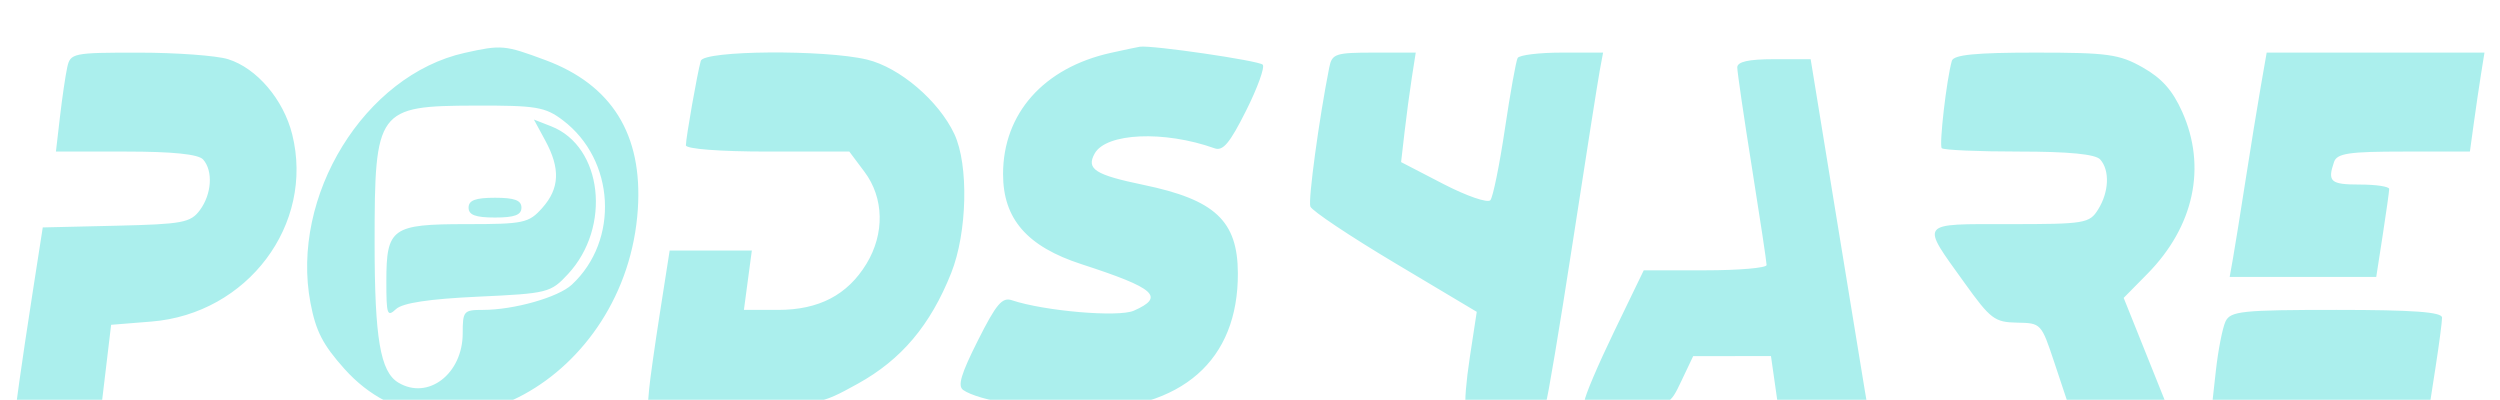 <svg width="644" height="103" viewBox="0 0 644 103" fill="none" xmlns="http://www.w3.org/2000/svg">
<g filter="url(#filter0_ddd_68_547)">
<path fill-rule="evenodd" clip-rule="evenodd" d="M119.714 1.619C93.928 7.35 74.723 38.514 79.989 66.085C81.371 73.33 83.161 76.797 88.734 83.03C114.188 111.499 161.431 85.758 164.309 41.855C165.569 22.634 157.617 9.835 140.46 3.468C129.966 -0.425 129.218 -0.493 119.714 1.619ZM286.116 1.624C268.852 5.46 258.388 17.241 258.388 32.848C258.388 44.399 264.574 51.503 278.598 56.058C297.661 62.249 300.167 64.479 292.053 68.041C288.098 69.778 268.995 68.134 260.658 65.34C258.155 64.502 256.641 66.295 251.904 75.712C247.54 84.383 246.639 87.424 248.121 88.465C251.996 91.19 266.642 93.661 278.647 93.618C304.508 93.523 318.964 80.857 318.875 58.371C318.82 44.902 313.006 39.455 294.596 35.635C282.067 33.033 279.761 31.556 281.984 27.552C284.941 22.222 299.888 21.57 312.879 26.201C315.047 26.974 316.779 24.904 320.993 16.507C323.939 10.633 325.866 5.304 325.276 4.661C324.32 3.62 296.61 -0.429 293.625 0.037C292.968 0.139 289.589 0.853 286.116 1.624ZM17.314 5.374C16.854 7.476 16.013 13.212 15.443 18.12L14.406 27.042H32.455C44.476 27.042 51.11 27.724 52.319 29.081C54.933 32.018 54.552 37.999 51.487 42.134C49.092 45.364 47.031 45.747 29.927 46.146L11.014 46.586L8.503 62.731C7.12 71.611 5.542 82.162 4.996 86.176L4 93.475L15.072 92.974L26.144 92.473L27.385 82.07L28.625 71.669L38.997 70.835C63.75 68.846 81.06 45.835 75.272 22.615C73.033 13.635 66.139 5.55 58.752 3.246C55.797 2.323 45.452 1.565 35.764 1.56C18.752 1.55 18.122 1.681 17.314 5.374ZM180.522 3.674C179.646 6.731 176.687 23.512 176.687 25.426C176.687 26.371 185.438 27.042 197.734 27.042H218.781L222.699 32.272C227.72 38.974 227.92 48.185 223.211 55.935C218.321 63.981 210.956 67.83 200.447 67.83H191.631L192.652 60.182L193.673 52.535H183.09H172.505L170.046 68.255C168.694 76.902 167.421 85.887 167.22 88.224L166.852 92.473L188.897 92.432C210.713 92.391 211.045 92.333 221.008 86.824C232.206 80.632 239.664 71.786 245.021 58.347C249.173 47.931 249.574 30.499 245.846 22.538C241.83 13.968 231.755 5.375 223.348 3.349C212.493 0.736 181.297 0.972 180.522 3.674ZM342.416 5.374C339.786 18.619 336.946 39.525 337.547 41.201C337.939 42.293 347.743 48.843 359.335 55.758L380.411 68.328L378.637 79.951C377.661 86.343 377.213 91.966 377.641 92.447C378.942 93.91 397.349 93.423 398.184 91.905C398.614 91.125 401.722 72.58 405.093 50.692C408.462 28.805 411.611 8.795 412.087 6.223L412.954 1.55H402.332C396.49 1.55 391.365 2.177 390.943 2.943C390.521 3.71 389.044 11.932 387.662 21.213C386.279 30.495 384.598 38.752 383.926 39.562C383.253 40.375 377.823 38.507 371.814 35.397L360.922 29.756L361.812 22.027C362.301 17.775 363.15 11.429 363.697 7.923L364.694 1.55H353.934C344.009 1.55 343.115 1.847 342.416 5.374ZM502.794 3.674C501.427 8.494 499.478 25.363 500.196 26.17C500.623 26.649 509.573 27.042 520.086 27.042C532.935 27.042 539.794 27.71 541.015 29.081C543.521 31.896 543.288 37.45 540.475 41.959C538.239 45.546 537.089 45.737 517.619 45.737C494.06 45.737 494.644 44.967 506.096 60.918C512.762 70.204 513.816 71.003 519.573 71.112C525.796 71.229 525.831 71.266 529.214 81.426L532.609 91.623H545.228H557.846L552.452 78.18L547.06 64.737L553.178 58.529C565.196 46.333 568.488 30.963 562.122 16.781C559.634 11.24 556.899 8.168 551.966 5.374C545.937 1.958 542.981 1.55 524.307 1.55C508.91 1.55 503.239 2.111 502.794 3.674ZM582.343 10.472C581.49 15.38 579.719 26.277 578.412 34.69C577.103 43.102 575.657 52.088 575.198 54.659L574.363 59.333H593.241H612.119L613.786 48.571C614.704 42.654 615.455 37.3 615.455 36.675C615.455 36.051 612.05 35.54 607.89 35.54C600.343 35.54 599.508 34.81 601.243 29.731C602.006 27.499 605.059 27.042 619.205 27.042H636.249L637.24 19.819C637.785 15.846 638.629 10.11 639.115 7.073L640 1.55H611.948H583.897L582.343 10.472ZM447.519 5.374C447.523 6.543 449.225 18.166 451.301 31.203C453.378 44.241 455.077 55.521 455.077 56.27C455.077 57.02 447.956 57.633 439.253 57.633H423.429L415.826 73.353C411.644 82 408.211 90.063 408.199 91.273C408.181 92.916 410.94 93.346 419.144 92.972C430.113 92.473 430.113 92.473 433.139 86.105L436.165 79.735L446.184 79.732L456.203 79.727L457.171 86.525L458.14 93.323H469.658H481.177L480.385 88.649C479.951 86.078 476.632 65.813 473.009 43.612L466.425 3.251L456.969 3.249C450.408 3.249 447.514 3.9 447.519 5.374ZM144.987 18.975C158.46 29.173 159.59 49.914 147.299 61.336C143.793 64.593 132.383 67.83 124.415 67.83C119.443 67.83 119.193 68.119 119.193 73.855C119.193 84.315 110.26 91.159 102.609 86.56C97.957 83.763 96.498 75.148 96.498 50.47C96.498 16.176 97.158 15.277 122.373 15.2C138.125 15.151 140.448 15.538 144.987 18.975ZM140.458 24.192C144.386 31.427 144.159 36.542 139.687 41.564C136.217 45.463 134.934 45.737 120.127 45.737C100.918 45.737 99.524 46.736 99.524 60.512C99.524 69.093 99.75 69.735 102.025 67.614C103.714 66.039 110.563 65.004 123.115 64.424C141.113 63.595 141.849 63.41 146.3 58.62C157.57 46.489 155.219 25.718 141.986 20.536L137.528 18.791L140.458 24.192ZM120.706 41.488C120.706 43.376 122.472 44.037 127.515 44.037C132.557 44.037 134.323 43.376 134.323 41.488C134.323 39.6 132.557 38.939 127.515 38.939C122.472 38.939 120.706 39.6 120.706 41.488ZM573.297 70.804C572.52 72.441 571.396 78.177 570.8 83.55L569.717 93.323H597.725H625.735L627.403 82.561C628.321 76.644 629.072 70.908 629.072 69.815C629.072 68.376 621.61 67.83 601.891 67.83C577.551 67.83 574.563 68.141 573.297 70.804Z" fill="#ABEFED"/>
</g>
<defs>
<filter id="filter0_ddd_68_547" x="0" y="0" width="644" height="103" filterUnits="userSpaceOnUse" color-interpolation-filters="sRGB">
<feFlood flood-opacity="0" result="BackgroundImageFix"/>
<feColorMatrix in="SourceAlpha" type="matrix" values="0 0 0 0 0 0 0 0 0 0 0 0 0 0 0 0 0 0 127 0" result="hardAlpha"/>
<feOffset dy="4"/>
<feGaussianBlur stdDeviation="2"/>
<feComposite in2="hardAlpha" operator="out"/>
<feColorMatrix type="matrix" values="0 0 0 0 0 0 0 0 0 0 0 0 0 0 0 0 0 0 0.25 0"/>
<feBlend mode="normal" in2="BackgroundImageFix" result="effect1_dropShadow_68_547"/>
<feColorMatrix in="SourceAlpha" type="matrix" values="0 0 0 0 0 0 0 0 0 0 0 0 0 0 0 0 0 0 127 0" result="hardAlpha"/>
<feOffset dy="4"/>
<feGaussianBlur stdDeviation="2"/>
<feComposite in2="hardAlpha" operator="out"/>
<feColorMatrix type="matrix" values="0 0 0 0 0 0 0 0 0 0 0 0 0 0 0 0 0 0 0.25 0"/>
<feBlend mode="normal" in2="effect1_dropShadow_68_547" result="effect2_dropShadow_68_547"/>
<feColorMatrix in="SourceAlpha" type="matrix" values="0 0 0 0 0 0 0 0 0 0 0 0 0 0 0 0 0 0 127 0" result="hardAlpha"/>
<feOffset dy="4"/>
<feGaussianBlur stdDeviation="2"/>
<feComposite in2="hardAlpha" operator="out"/>
<feColorMatrix type="matrix" values="0 0 0 0 0 0 0 0 0 0 0 0 0 0 0 0 0 0 0.25 0"/>
<feBlend mode="normal" in2="effect2_dropShadow_68_547" result="effect3_dropShadow_68_547"/>
<feBlend mode="normal" in="SourceGraphic" in2="effect3_dropShadow_68_547" result="shape"/>
</filter>
</defs>
</svg>
